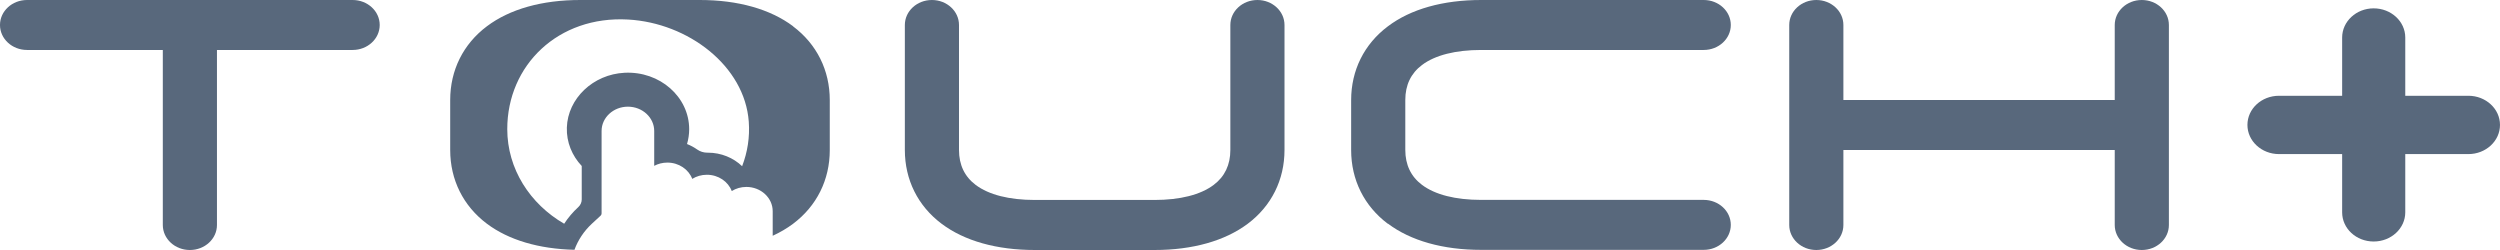 <svg width="250" height="25" viewBox="0 0 250 25" fill="none" xmlns="http://www.w3.org/2000/svg">
<path d="M249.999 12.493C249.999 14.1 248.587 15.409 246.839 15.409H240.527V21.235C240.527 22.841 239.115 24.151 237.367 24.151C235.618 24.151 234.215 22.848 234.215 21.235V15.409H227.902C226.161 15.409 224.743 14.107 224.743 12.493C224.743 10.879 226.154 9.577 227.902 9.577H234.215V3.752C234.215 2.145 235.626 0.835 237.367 0.835C239.108 0.835 240.527 2.138 240.527 3.752V9.577H246.839C248.58 9.577 249.999 10.879 249.999 12.493Z" fill="#58687C"/>
<path d="M2.706 4.997C1.21 4.997 -0.001 3.879 -0.001 2.499C-0.001 1.118 1.21 0 2.706 0H35.264C36.759 0 37.971 1.118 37.971 2.499C37.971 3.879 36.759 4.997 35.264 4.997H21.696V22.501C21.696 23.882 20.484 25 18.989 25C17.493 25 16.281 23.882 16.281 22.501V4.997H2.706Z" fill="#58687C"/>
<path d="M125.743 0C127.238 0 128.45 1.118 128.45 2.499V14.999C128.45 17.979 127.146 20.597 124.776 22.374C122.491 24.087 119.262 25 115.45 25H103.485C99.673 25 96.445 24.094 94.159 22.374C91.789 20.597 90.485 17.979 90.485 14.999V2.499C90.485 1.118 91.697 0 93.193 0C94.688 0 95.9 1.118 95.9 2.499V14.999C95.9 16.485 96.46 17.66 97.572 18.495C98.883 19.479 100.924 19.996 103.485 19.996H115.45C118.004 19.996 120.052 19.479 121.363 18.495C122.475 17.66 123.035 16.485 123.035 14.999V2.499C123.035 1.118 124.247 0 125.743 0Z" fill="#58687C"/>
<path d="M138.789 22.381C136.419 20.605 135.115 17.986 135.115 15.006V10.008C135.115 7.029 136.419 4.41 138.789 2.633C141.074 0.906 144.303 0 148.115 0H170.372C171.868 0 173.08 1.118 173.08 2.499C173.08 3.879 171.868 4.997 170.372 4.997H148.115C145.561 4.997 143.513 5.514 142.202 6.498C141.09 7.333 140.53 8.508 140.53 9.994V14.992C140.53 16.478 141.09 17.653 142.202 18.488C143.513 19.472 145.553 19.989 148.115 19.989H170.372C171.868 19.989 173.08 21.107 173.08 22.487C173.08 23.867 171.868 24.986 170.372 24.986H148.115C144.303 24.986 141.074 24.08 138.789 22.36V22.381Z" fill="#58687C"/>
<path d="M178.924 22.501V2.499C178.924 1.118 180.136 0 181.631 0C183.127 0 184.339 1.118 184.339 2.499V10.001H211.474V2.499C211.474 1.118 212.686 0 214.181 0C215.677 0 216.889 1.118 216.889 2.499V22.501C216.889 23.882 215.677 25 214.181 25C212.686 25 211.474 23.882 211.474 22.501V14.999H184.339V22.501C184.339 23.882 183.127 25 181.631 25C180.136 25 178.924 23.882 178.924 22.501Z" fill="#58687C"/>
<path d="M79.311 2.626C77.025 0.913 73.796 0 69.984 0H58.02C54.208 0 50.979 0.906 48.693 2.626C46.323 4.403 45.02 7.022 45.02 10.001V14.999C45.02 17.979 46.323 20.597 48.693 22.374C50.864 24.002 53.886 24.894 57.444 24.979C57.797 24.023 58.38 23.117 59.208 22.353L60.06 21.567C60.129 21.503 60.159 21.425 60.159 21.341V13.095C60.159 11.757 61.34 10.667 62.79 10.667C64.24 10.667 65.421 11.757 65.421 13.095V16.584C65.804 16.379 66.257 16.259 66.74 16.259C67.883 16.259 68.864 16.938 69.225 17.887C69.647 17.625 70.145 17.476 70.69 17.476C71.833 17.476 72.814 18.155 73.175 19.104C73.597 18.842 74.095 18.693 74.64 18.693C76.089 18.693 77.27 19.783 77.27 21.121V23.577C78.007 23.238 78.689 22.841 79.303 22.381C81.673 20.605 82.977 17.986 82.977 15.006V10.008C82.977 7.029 81.673 4.41 79.303 2.633L79.311 2.626ZM74.21 16.619C73.336 15.777 72.109 15.268 70.797 15.268C70.774 15.268 70.759 15.268 70.736 15.268C70.368 15.268 70.015 15.161 69.716 14.949C69.409 14.73 69.064 14.546 68.703 14.404C68.841 13.93 68.918 13.434 68.918 12.918C68.918 9.697 65.988 7.099 62.46 7.276C59.316 7.432 56.777 9.846 56.685 12.755C56.639 14.227 57.207 15.572 58.173 16.598V19.946C58.173 20.229 58.05 20.505 57.836 20.704C57.283 21.213 56.808 21.772 56.417 22.374C53.004 20.399 50.726 16.895 50.726 12.911C50.726 6.526 55.811 1.557 62.813 1.954C68.834 2.293 74.471 6.604 74.877 12.16C74.993 13.725 74.747 15.225 74.218 16.605L74.21 16.619Z" fill="#58687C"/>
</svg>
